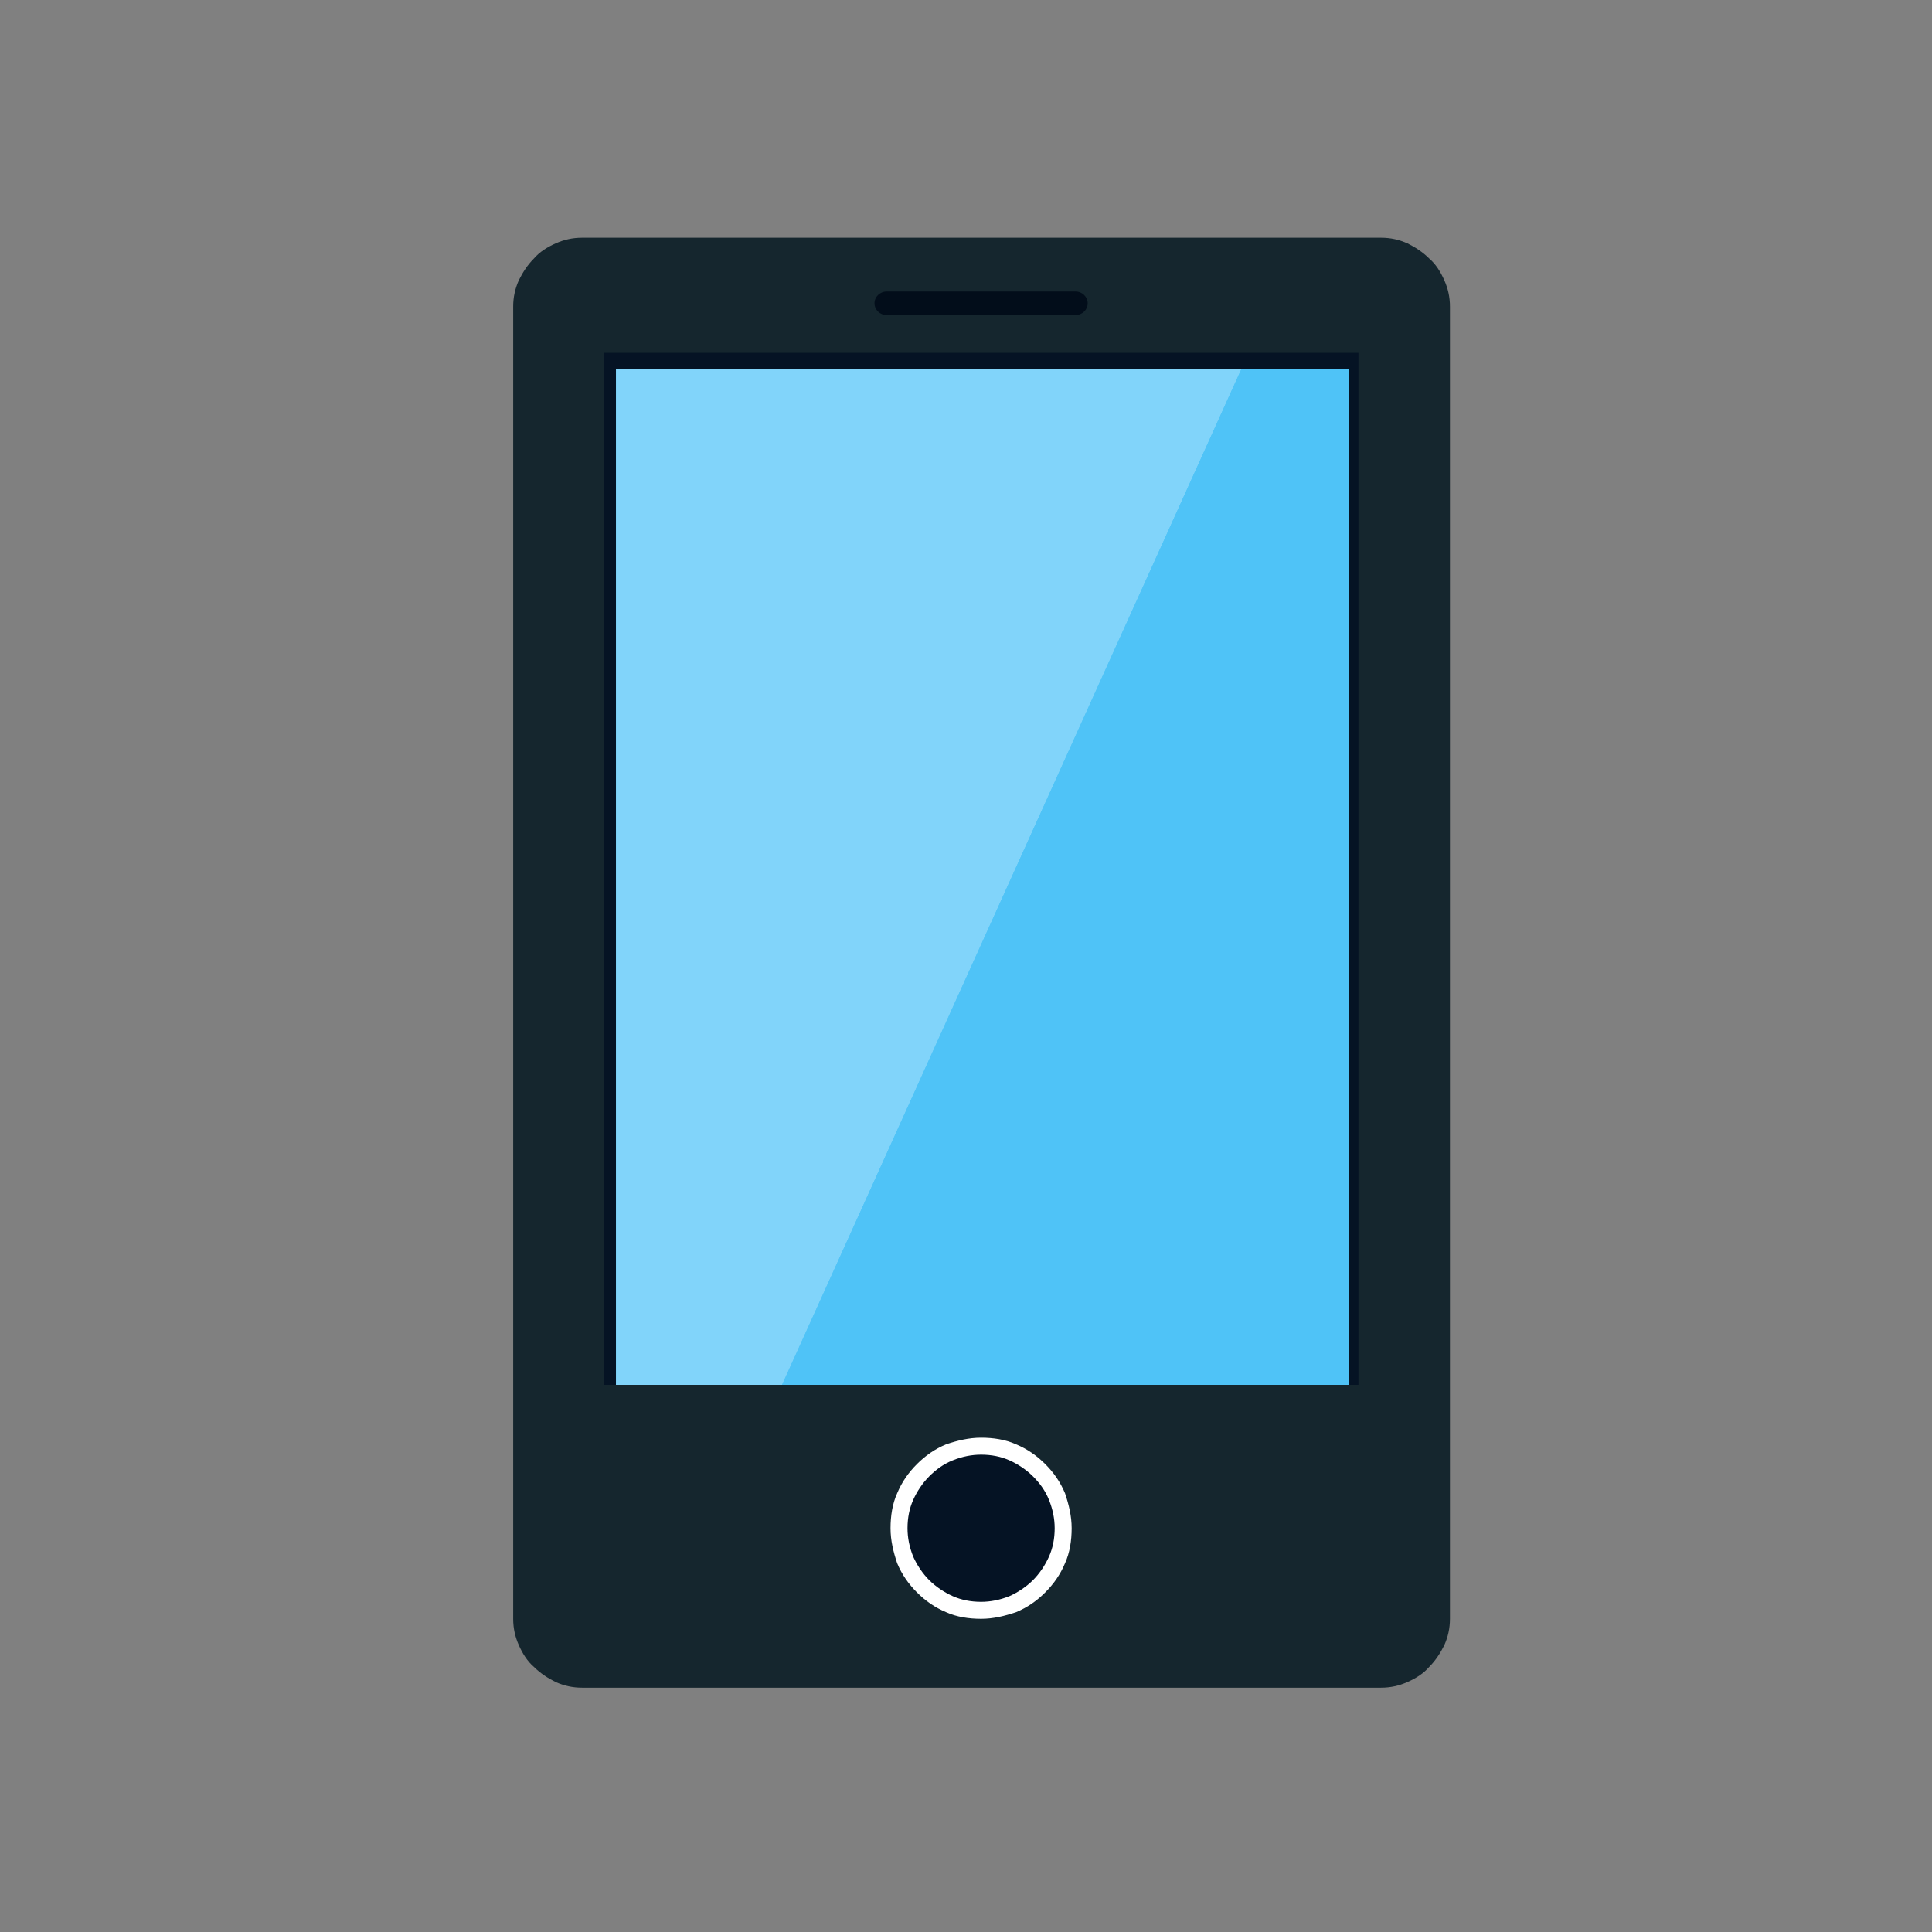 <svg width="516" height="516" viewBox="0 0 516 516" fill="none" xmlns="http://www.w3.org/2000/svg">
<rect x="0" y="0" width="516" height="516" fill="#808080" stroke="none"/>
<path fill-rule="evenodd" clip-rule="evenodd" d="M368.859 63.492H155.455C152.936 63.492 150.668 63.996 148.4 65.004C146.133 66.012 144.117 67.272 142.605 69.035C140.842 70.799 139.582 72.814 138.574 74.83C137.566 77.098 137.062 79.365 137.062 81.885V432.352C137.062 434.871 137.566 437.139 138.574 439.406C139.582 441.674 140.842 443.689 142.605 445.201C144.369 446.965 146.385 448.225 148.4 449.232C150.668 450.24 152.936 450.744 155.455 450.744H368.859C371.379 450.744 373.646 450.24 375.914 449.232C378.182 448.225 380.197 446.965 381.709 445.201C383.473 443.438 384.732 441.422 385.74 439.406C386.748 437.139 387.252 434.871 387.252 432.352V81.885C387.252 79.365 386.748 77.098 385.74 74.83C384.732 72.562 383.473 70.547 381.709 69.035C379.945 67.272 377.93 66.012 375.914 65.004C373.646 63.996 371.379 63.492 368.859 63.492Z" fill="#15262E"/>
<path fill-rule="evenodd" clip-rule="evenodd" d="M362.812 94.231H161.25V369.867H362.812V94.231Z" fill="#051324"/>
<path fill-rule="evenodd" clip-rule="evenodd" d="M360.293 98.514H164.525V369.867H360.293V98.514Z" fill="#4FC3F7"/>
<path fill-rule="evenodd" clip-rule="evenodd" d="M331.57 98.514H331.318H164.525V369.867H208.869L331.57 98.514Z" fill="#81D4FA"/>
<path fill-rule="evenodd" clip-rule="evenodd" d="M360.293 98.514H331.57L208.869 369.867H360.293V98.514Z" fill="#4FC3F7"/>
<path fill-rule="evenodd" clip-rule="evenodd" d="M254.977 394.559C255.984 394.055 256.992 394.055 258 394.055C259.26 394.055 260.268 394.307 261.023 394.559C262.031 395.062 262.787 395.566 263.543 396.322C264.299 397.078 264.803 398.086 265.307 398.842C265.811 399.85 265.811 400.857 265.811 401.865C265.811 402.873 265.559 404.133 265.307 404.889C264.803 405.896 264.299 406.904 263.543 407.66C262.787 408.416 262.031 408.92 261.023 409.424C260.016 409.928 259.008 409.928 258 409.928C256.992 409.928 255.732 409.676 254.977 409.424C253.969 408.92 252.961 408.416 252.457 407.66C251.701 406.904 251.197 405.896 250.693 404.889C250.189 403.881 250.189 402.873 250.189 401.865C250.189 400.605 250.441 399.598 250.693 398.842C251.197 397.834 251.701 397.078 252.457 396.322C253.213 395.566 253.969 395.062 254.977 394.559Z" fill="white"/>
<path fill-rule="evenodd" clip-rule="evenodd" d="M262.031 383.977C258.756 383.977 255.732 384.732 252.709 385.74C249.686 387 247.166 388.764 244.898 391.031C242.631 393.299 240.867 395.818 239.607 398.842C238.348 401.613 237.844 404.889 237.844 408.164C237.844 411.439 238.6 414.463 239.607 417.486C240.867 420.51 242.631 423.029 244.898 425.297C247.166 427.564 249.686 429.328 252.709 430.588C255.48 431.848 258.756 432.352 262.031 432.352C265.307 432.352 268.33 431.596 271.354 430.588C274.377 429.328 276.896 427.564 279.164 425.297C281.432 423.029 283.195 420.51 284.455 417.486C285.715 414.715 286.219 411.439 286.219 408.164C286.219 404.889 285.463 401.865 284.455 398.842C283.195 395.818 281.432 393.299 279.164 391.031C276.896 388.764 274.377 387 271.354 385.74C268.582 384.48 265.307 383.977 262.031 383.977Z" fill="white"/>
<path d="M236.836 77.853H287.227C289.036 77.853 290.502 79.264 290.502 81.003C290.502 82.742 289.036 84.152 287.227 84.152H236.836C235.027 84.152 233.561 82.742 233.561 81.003C233.561 79.264 235.027 77.853 236.836 77.853Z" fill="#020D1A"/>
<path fill-rule="evenodd" clip-rule="evenodd" d="M262.031 388.512C259.512 388.512 256.992 389.016 254.473 390.023C251.953 391.031 249.938 392.543 248.174 394.307C246.41 396.07 244.898 398.338 243.891 400.605C242.883 402.873 242.379 405.393 242.379 408.164C242.379 410.684 242.883 413.203 243.891 415.723C244.898 417.99 246.41 420.258 248.174 422.021C249.938 423.785 252.205 425.297 254.473 426.305C256.74 427.312 259.26 427.816 262.031 427.816C264.551 427.816 267.07 427.312 269.59 426.305C271.857 425.297 274.125 423.785 275.889 422.021C277.652 420.258 279.164 417.99 280.172 415.723C281.18 413.455 281.684 410.936 281.684 408.164C281.684 405.645 281.18 403.125 280.172 400.605C279.164 398.086 277.652 396.07 275.889 394.307C274.125 392.543 271.857 391.031 269.59 390.023C267.322 389.016 264.803 388.512 262.031 388.512Z" fill="#051324"/>
</svg>
